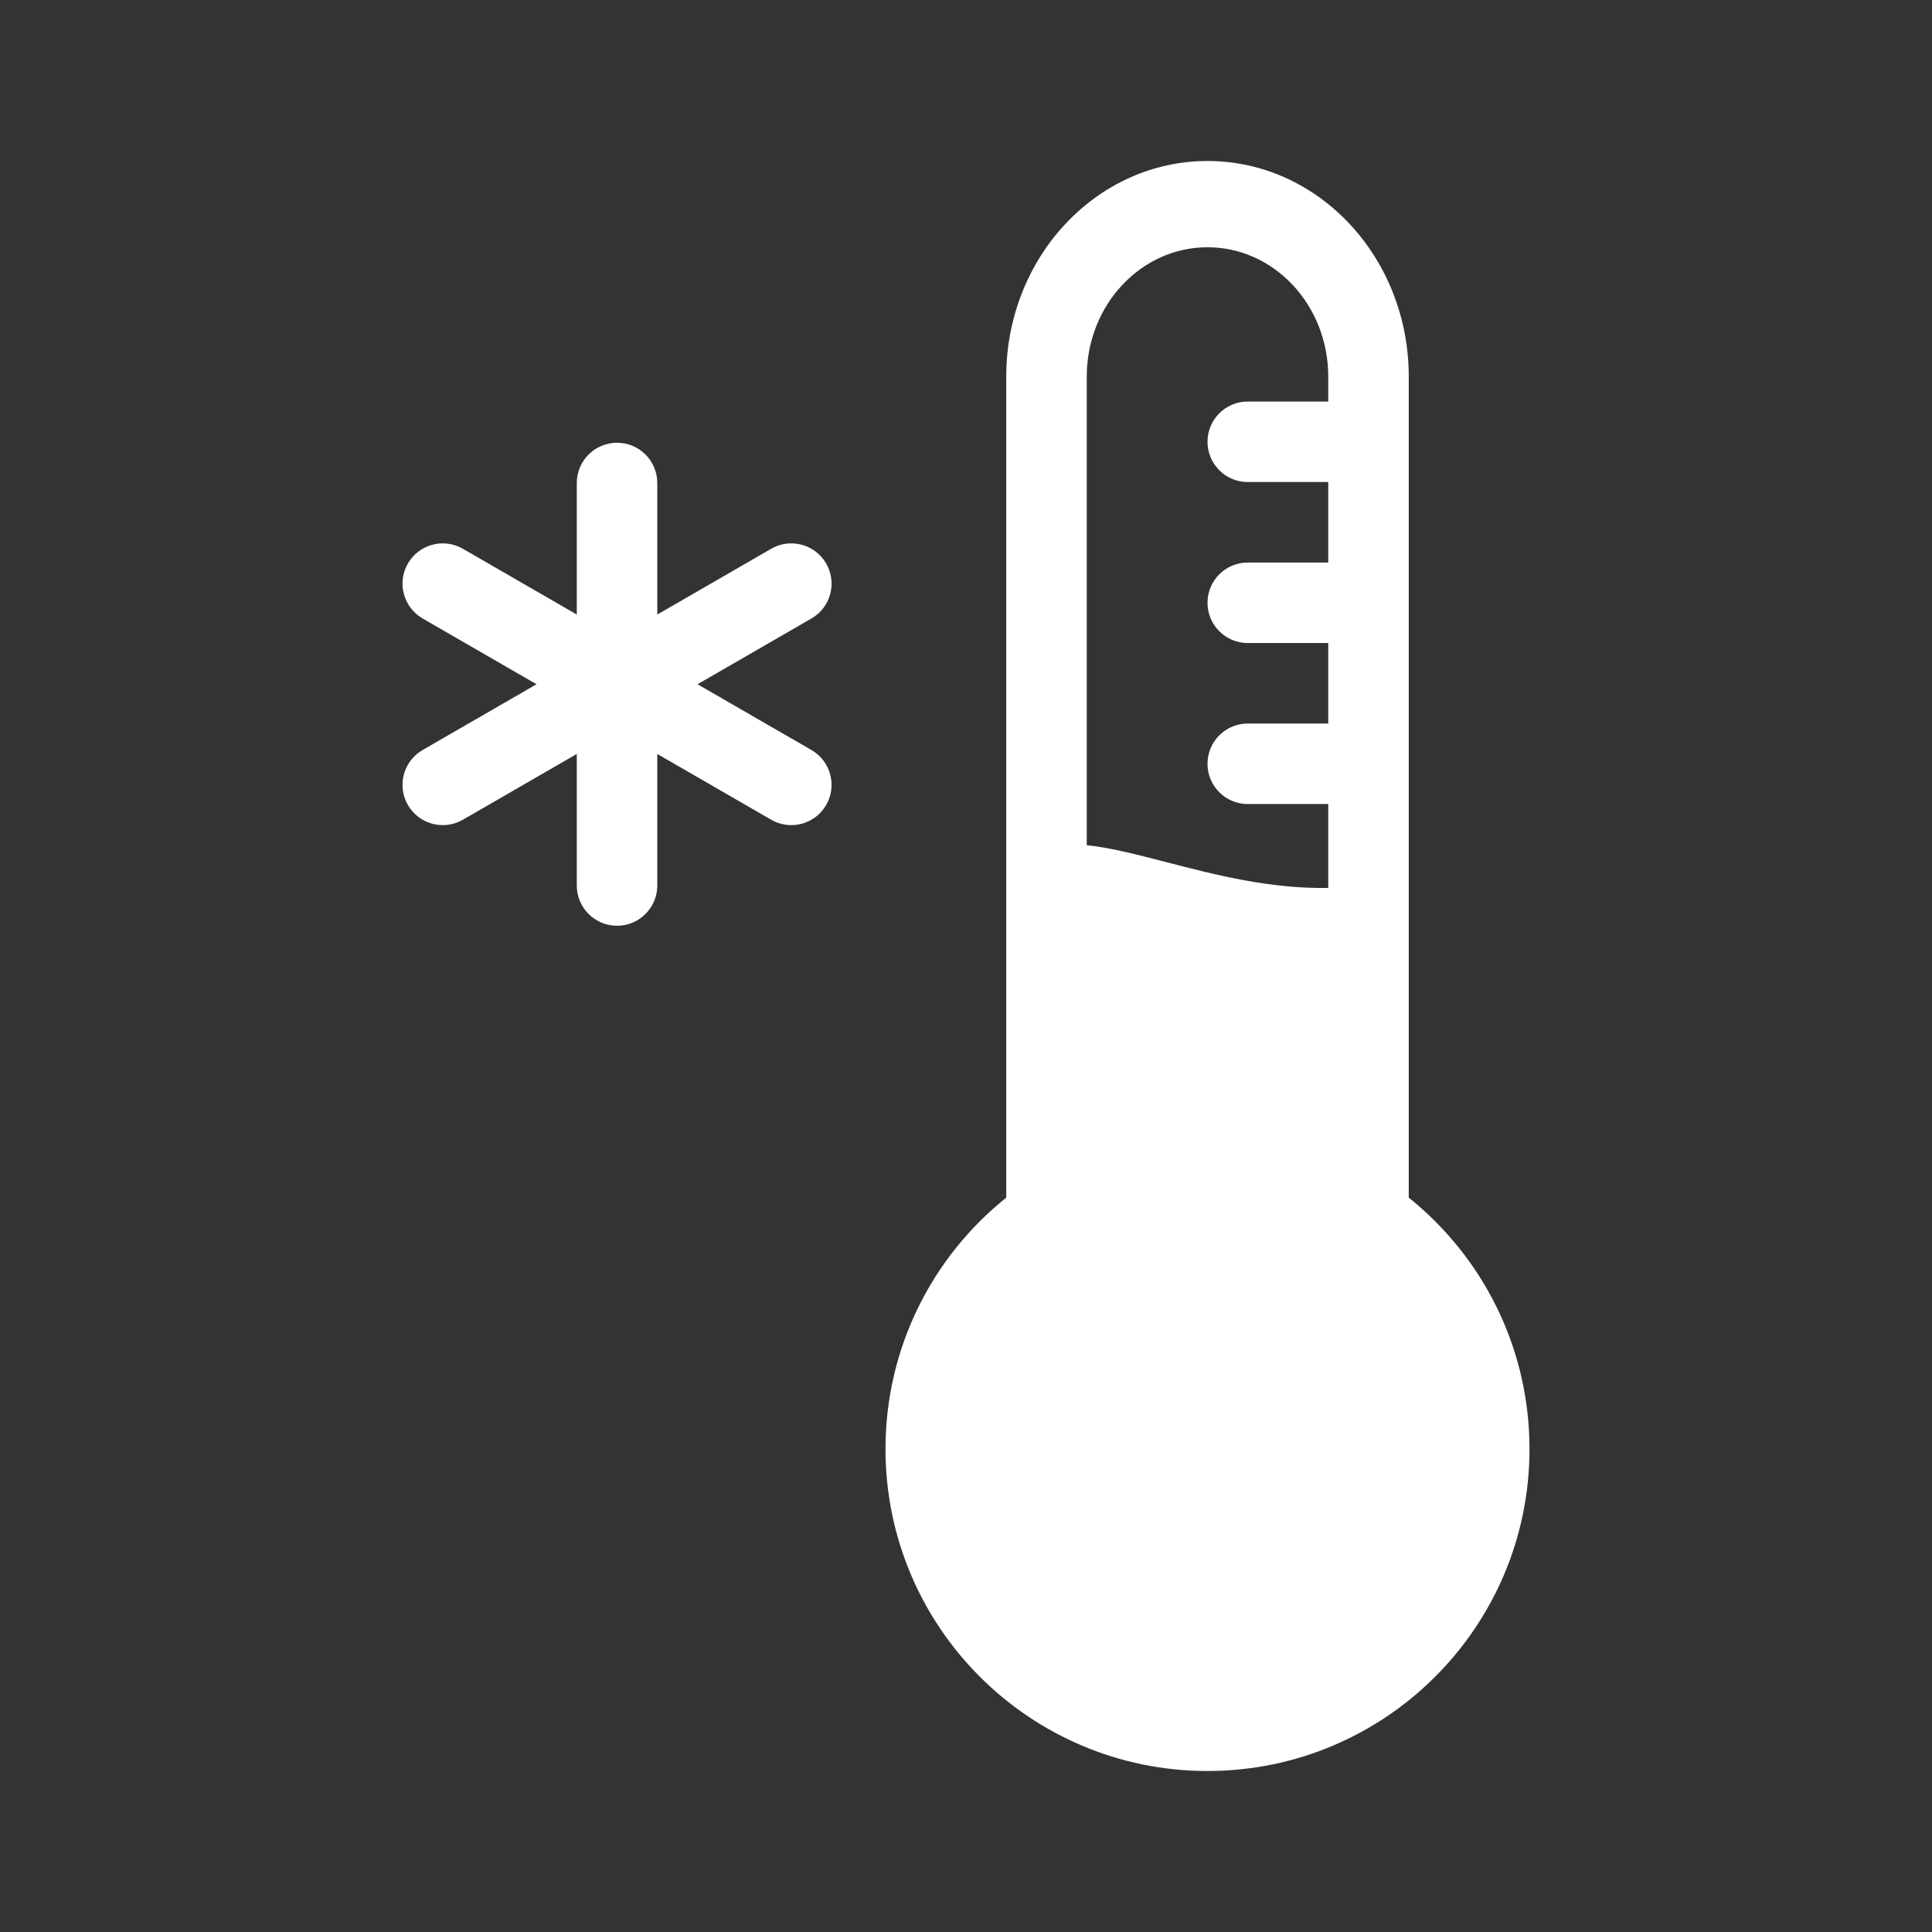<svg width="48" height="48" viewBox="0 0 48 48" fill="none" xmlns="http://www.w3.org/2000/svg">
<g clip-path="url(#clip0_3337_2965)">
<path fill-rule="evenodd" clip-rule="evenodd" d="M0 0H48V48H0V0ZM15.33 11C15.882 11 16.33 11.448 16.33 12V15.268L19.16 13.634C19.639 13.358 20.25 13.522 20.526 14C20.802 14.478 20.639 15.09 20.16 15.366L17.33 17L20.16 18.634C20.639 18.91 20.802 19.522 20.526 20C20.25 20.478 19.639 20.642 19.16 20.366L16.33 18.732V22C16.33 22.552 15.882 23 15.33 23C14.778 23 14.33 22.552 14.33 22V18.732L11.5 20.366C11.022 20.642 10.41 20.478 10.134 20C9.858 19.522 10.022 18.91 10.5 18.634L13.33 17L10.5 15.366C10.022 15.09 9.858 14.478 10.134 14C10.41 13.522 11.022 13.358 11.5 13.634L14.33 15.268V12C14.33 11.448 14.778 11 15.33 11ZM25 29.755C23.171 31.221 22 33.474 22 36C22 40.418 25.582 44 30 44C34.418 44 38 40.418 38 36C38 33.474 36.829 31.221 35 29.755V9.357C35 6.398 32.761 4 30 4C27.239 4 25 6.398 25 9.357V29.755ZM33 22.061C31.543 22.085 30.178 21.731 28.982 21.421C28.252 21.232 27.586 21.059 27 20.999V9.357C27 7.582 28.343 6.143 30 6.143C31.657 6.143 33 7.582 33 9.357V9.976H31C30.448 9.976 30 10.424 30 10.976C30 11.528 30.448 11.976 31 11.976H33V13.976H31C30.448 13.976 30 14.424 30 14.976C30 15.528 30.448 15.976 31 15.976H33V17.976H31C30.448 17.976 30 18.424 30 18.976C30 19.528 30.448 19.976 31 19.976H33V22.061Z" fill="#333333"/>
</g>
<defs>
<clipPath id="clip0_3337_2965">
<rect width="48" height="48" fill="white"/>
</clipPath>
</defs>
</svg>
